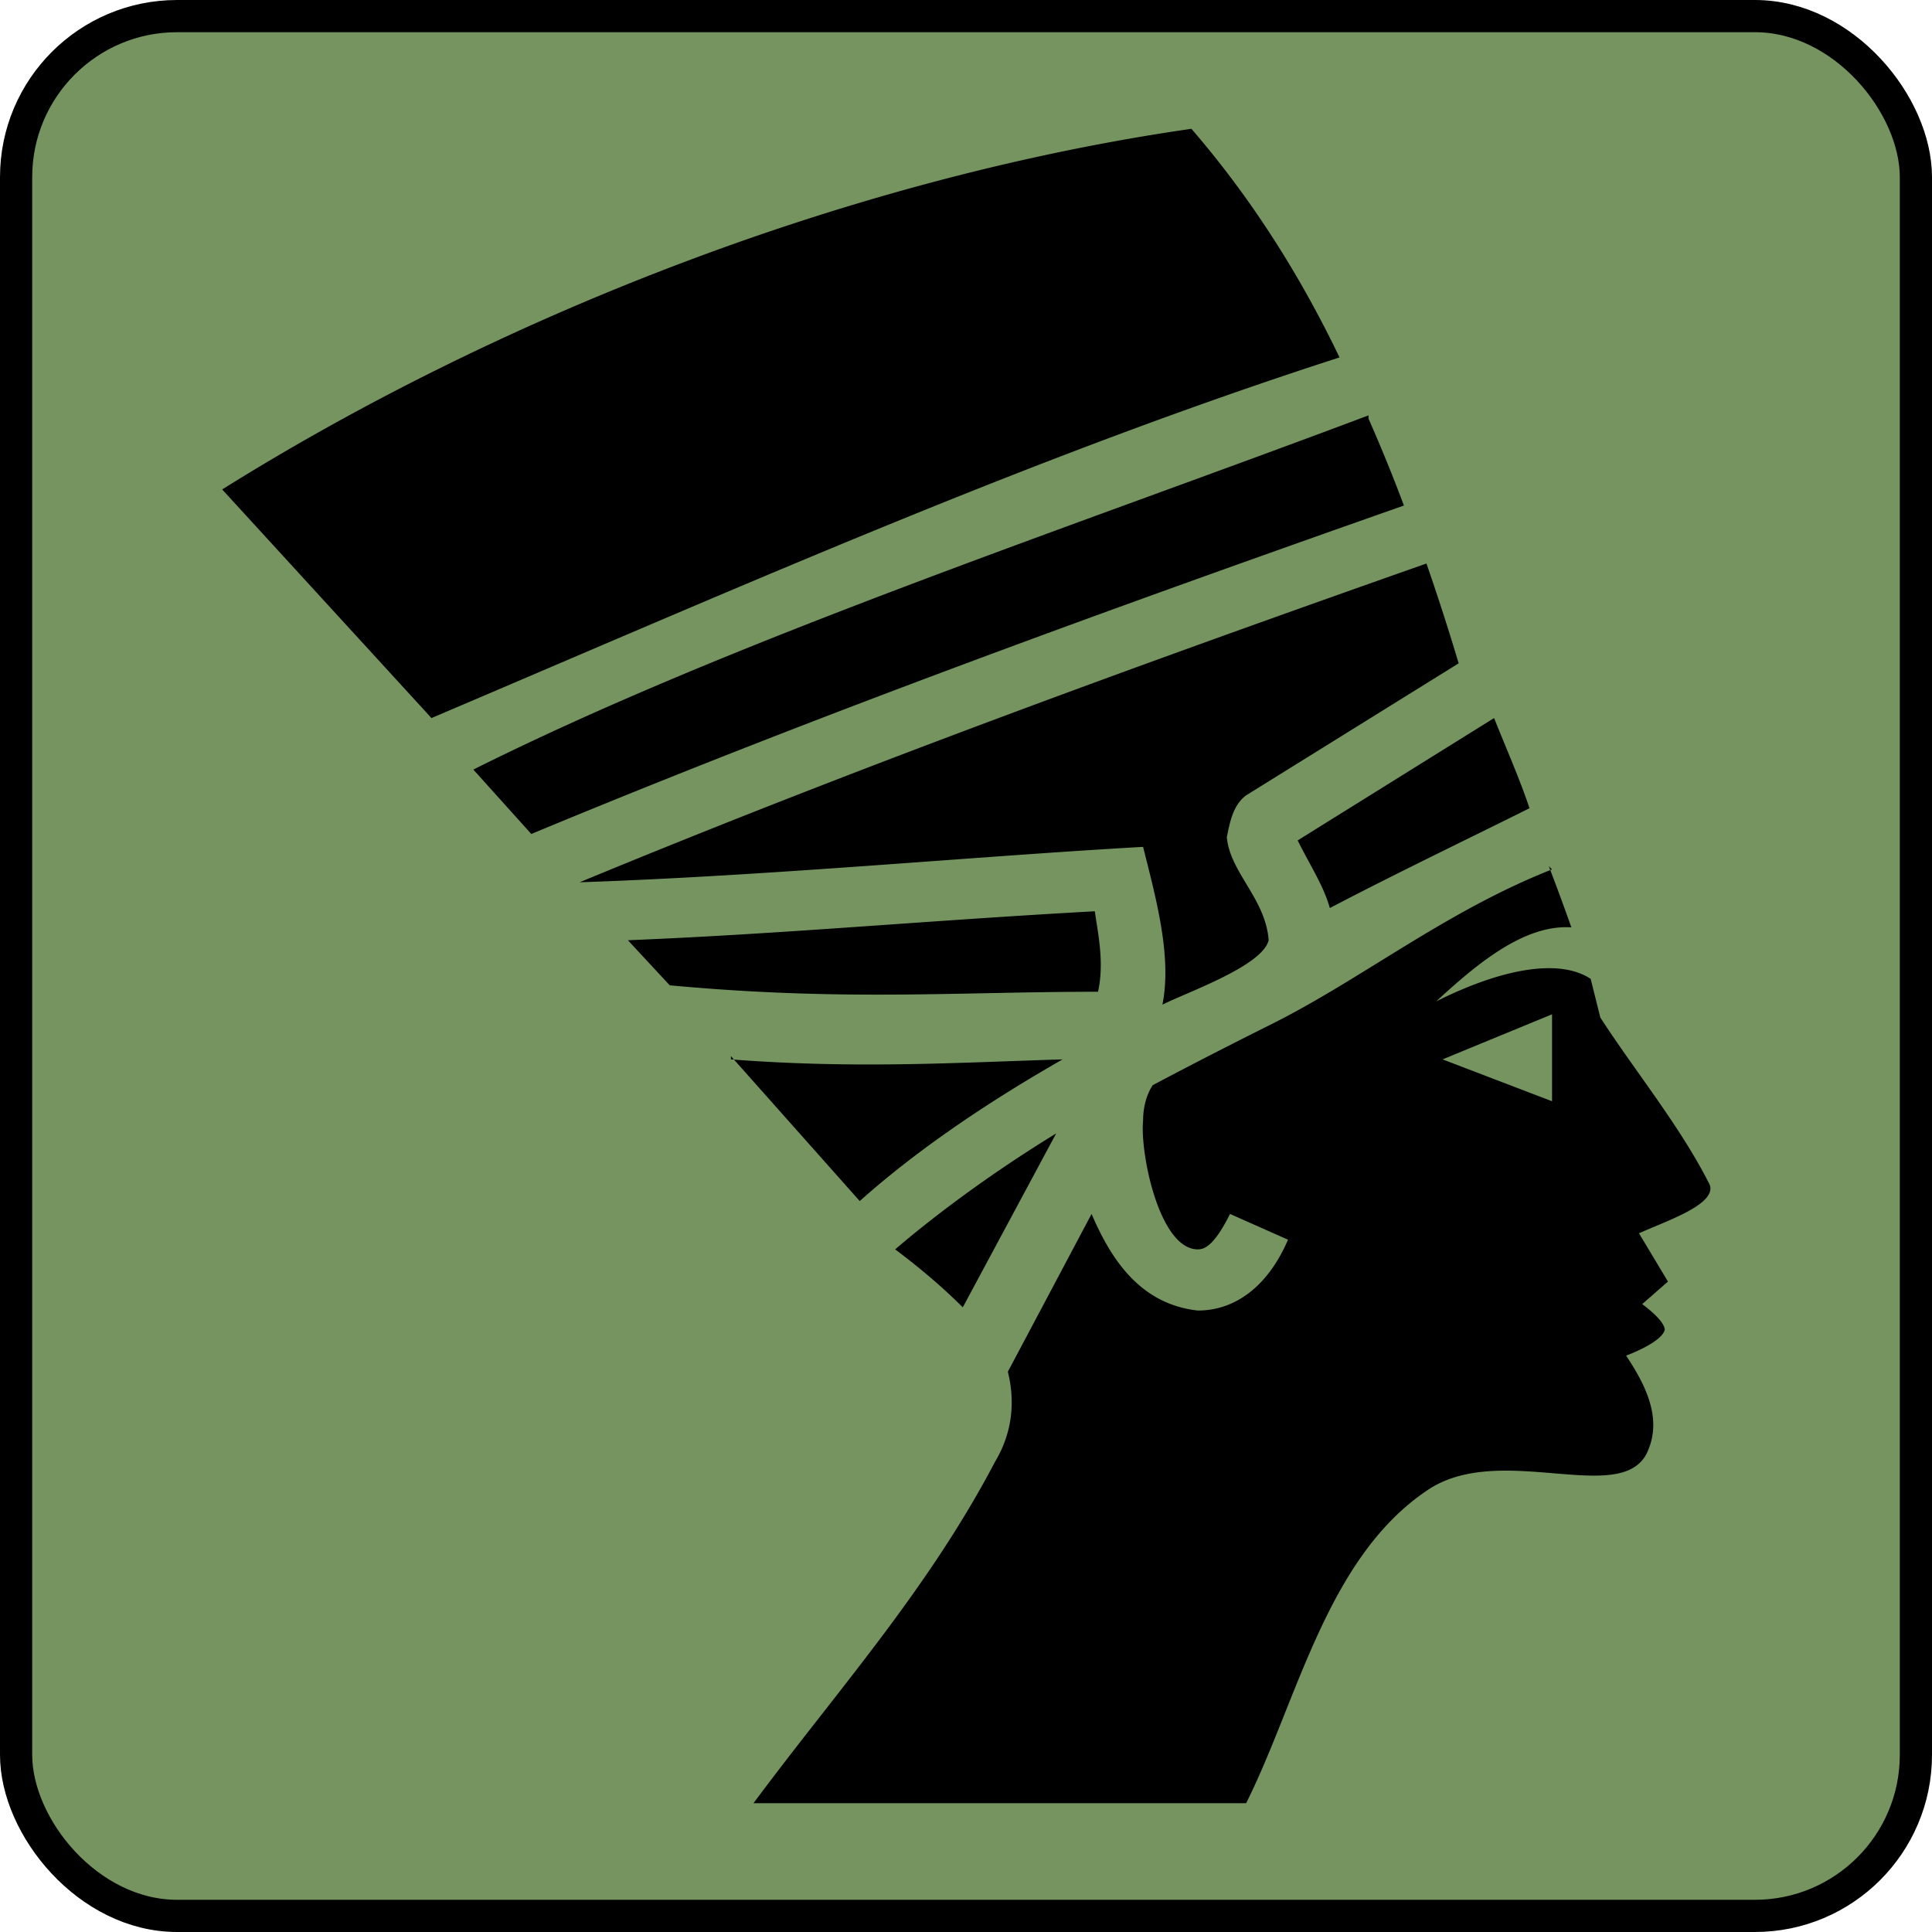 <svg
    xmlns="http://www.w3.org/2000/svg" 
    height="60"
    width="60"
    viewbox="0 0 60 60"
>
    <rect
        x="0.5"
        y="0.5"
        width="59"
        height="59"
        rx="5"
        ry="5"
        style="fill:#759460;stroke:#000000;stoke-width:0.5px"
    />
    <path
        d="M 6.9,15.2 13.4,22.3 C 23.5,18.0 32.3,14.1 41.6,11.1 40.4,8.6 38.9,6.2 37.0,4.0 26.6,5.5 15.7,9.7 6.9,15.2 Z M 42.5,12.9 c -9.3,3.5 -19.8,7.0 -27.8,11.0 l 1.8,2.0 c 8.9,-3.7 18.0,-7.0 27.1,-10.2 a 50.4,50.4 0 0 0 -1.1,-2.7 z m 1.8,4.6 c -8.8,3.1 -17.6,6.3 -26.3,9.9 5.9,-0.2 12.2,-0.8 17.5,-1.1 0.4,1.6 0.9,3.4 0.6,4.9 0.8,-0.4 3.1,-1.2 3.3,-2.0 -0.1,-1.3 -1.2,-2.1 -1.3,-3.2 0.1,-0.5 0.2,-1.0 0.6,-1.3 l 6.6,-4.1 a 76.0,76.1 0 0 0 -1.0,-3.1 z m 2.1,4.8 -6.1,3.8 c 0.4,0.8 0.8,1.4 1.0,2.1 2.1,-1.1 4.4,-2.2 6.2,-3.1 -0.3,-0.9 -0.7,-1.8 -1.1,-2.8 z m 1.8,4.7 c -3.3,1.3 -5.9,3.4 -8.7,4.8 l 0.0,0.0 c -0.6,0.3 -2.0,1.0 -3.7,1.9 -0.2,0.3 -0.3,0.7 -0.3,1.1 -0.1,1.0 0.5,4.0 1.7,4.0 0.2,0.0 0.5,-0.1 1.0,-1.1 l 1.8,0.8 c -0.6,1.4 -1.6,2.2 -2.8,2.2 -1.8,-0.2 -2.7,-1.6 -3.3,-3.0 l -2.6,4.9 c 0.2,0.8 0.2,1.8 -0.4,2.8 -2.1,4.0 -4.9,7.1 -7.5,10.6 h 15.3 c 1.6,-3.2 2.5,-7.6 5.6,-9.7 2.3,-1.6 6.2,0.6 6.9,-1.3 0.4,-1.0 -0.1,-2.0 -0.7,-2.9 0,0 1.1,-0.4 1.2,-0.8 0.0,-0.3 -0.7,-0.8 -0.7,-0.8 l 0.8,-0.7 -0.9,-1.5 c 0.9,-0.4 2.4,-0.9 2.2,-1.5 -0.9,-1.8 -2.3,-3.5 -3.4,-5.2 -0.1,-0.4 -0.2,-0.8 -0.3,-1.2 -0.9,-0.6 -2.6,-0.4 -4.8,0.7 1.2,-1.1 2.7,-2.4 4.2,-2.3 A 81.3,81.3 0 0 0 48.1,26.9 Z M 34.0,28.3 C 28.6,28.6 24.4,29.0 19.5,29.2 l 1.3,1.4 c 5.4,0.5 8.9,0.2 13.3,0.2 0.2,-0.9 0.0,-1.8 -0.1,-2.5 z m 14.2,3.2 v 2.7 l -3.4,-1.3 z m -25.5,1.3 4.0,4.5 c 1.9,-1.7 4.2,-3.2 6.3,-4.4 -3.3,0.1 -6.4,0.3 -10.3,0.0 z m 10.1,2.4 c -1.8,1.1 -3.6,2.4 -5.0,3.6 0.8,0.6 1.5,1.2 2.1,1.8 z"
        style="fill:#000000;stroke:none"
    />
</svg>